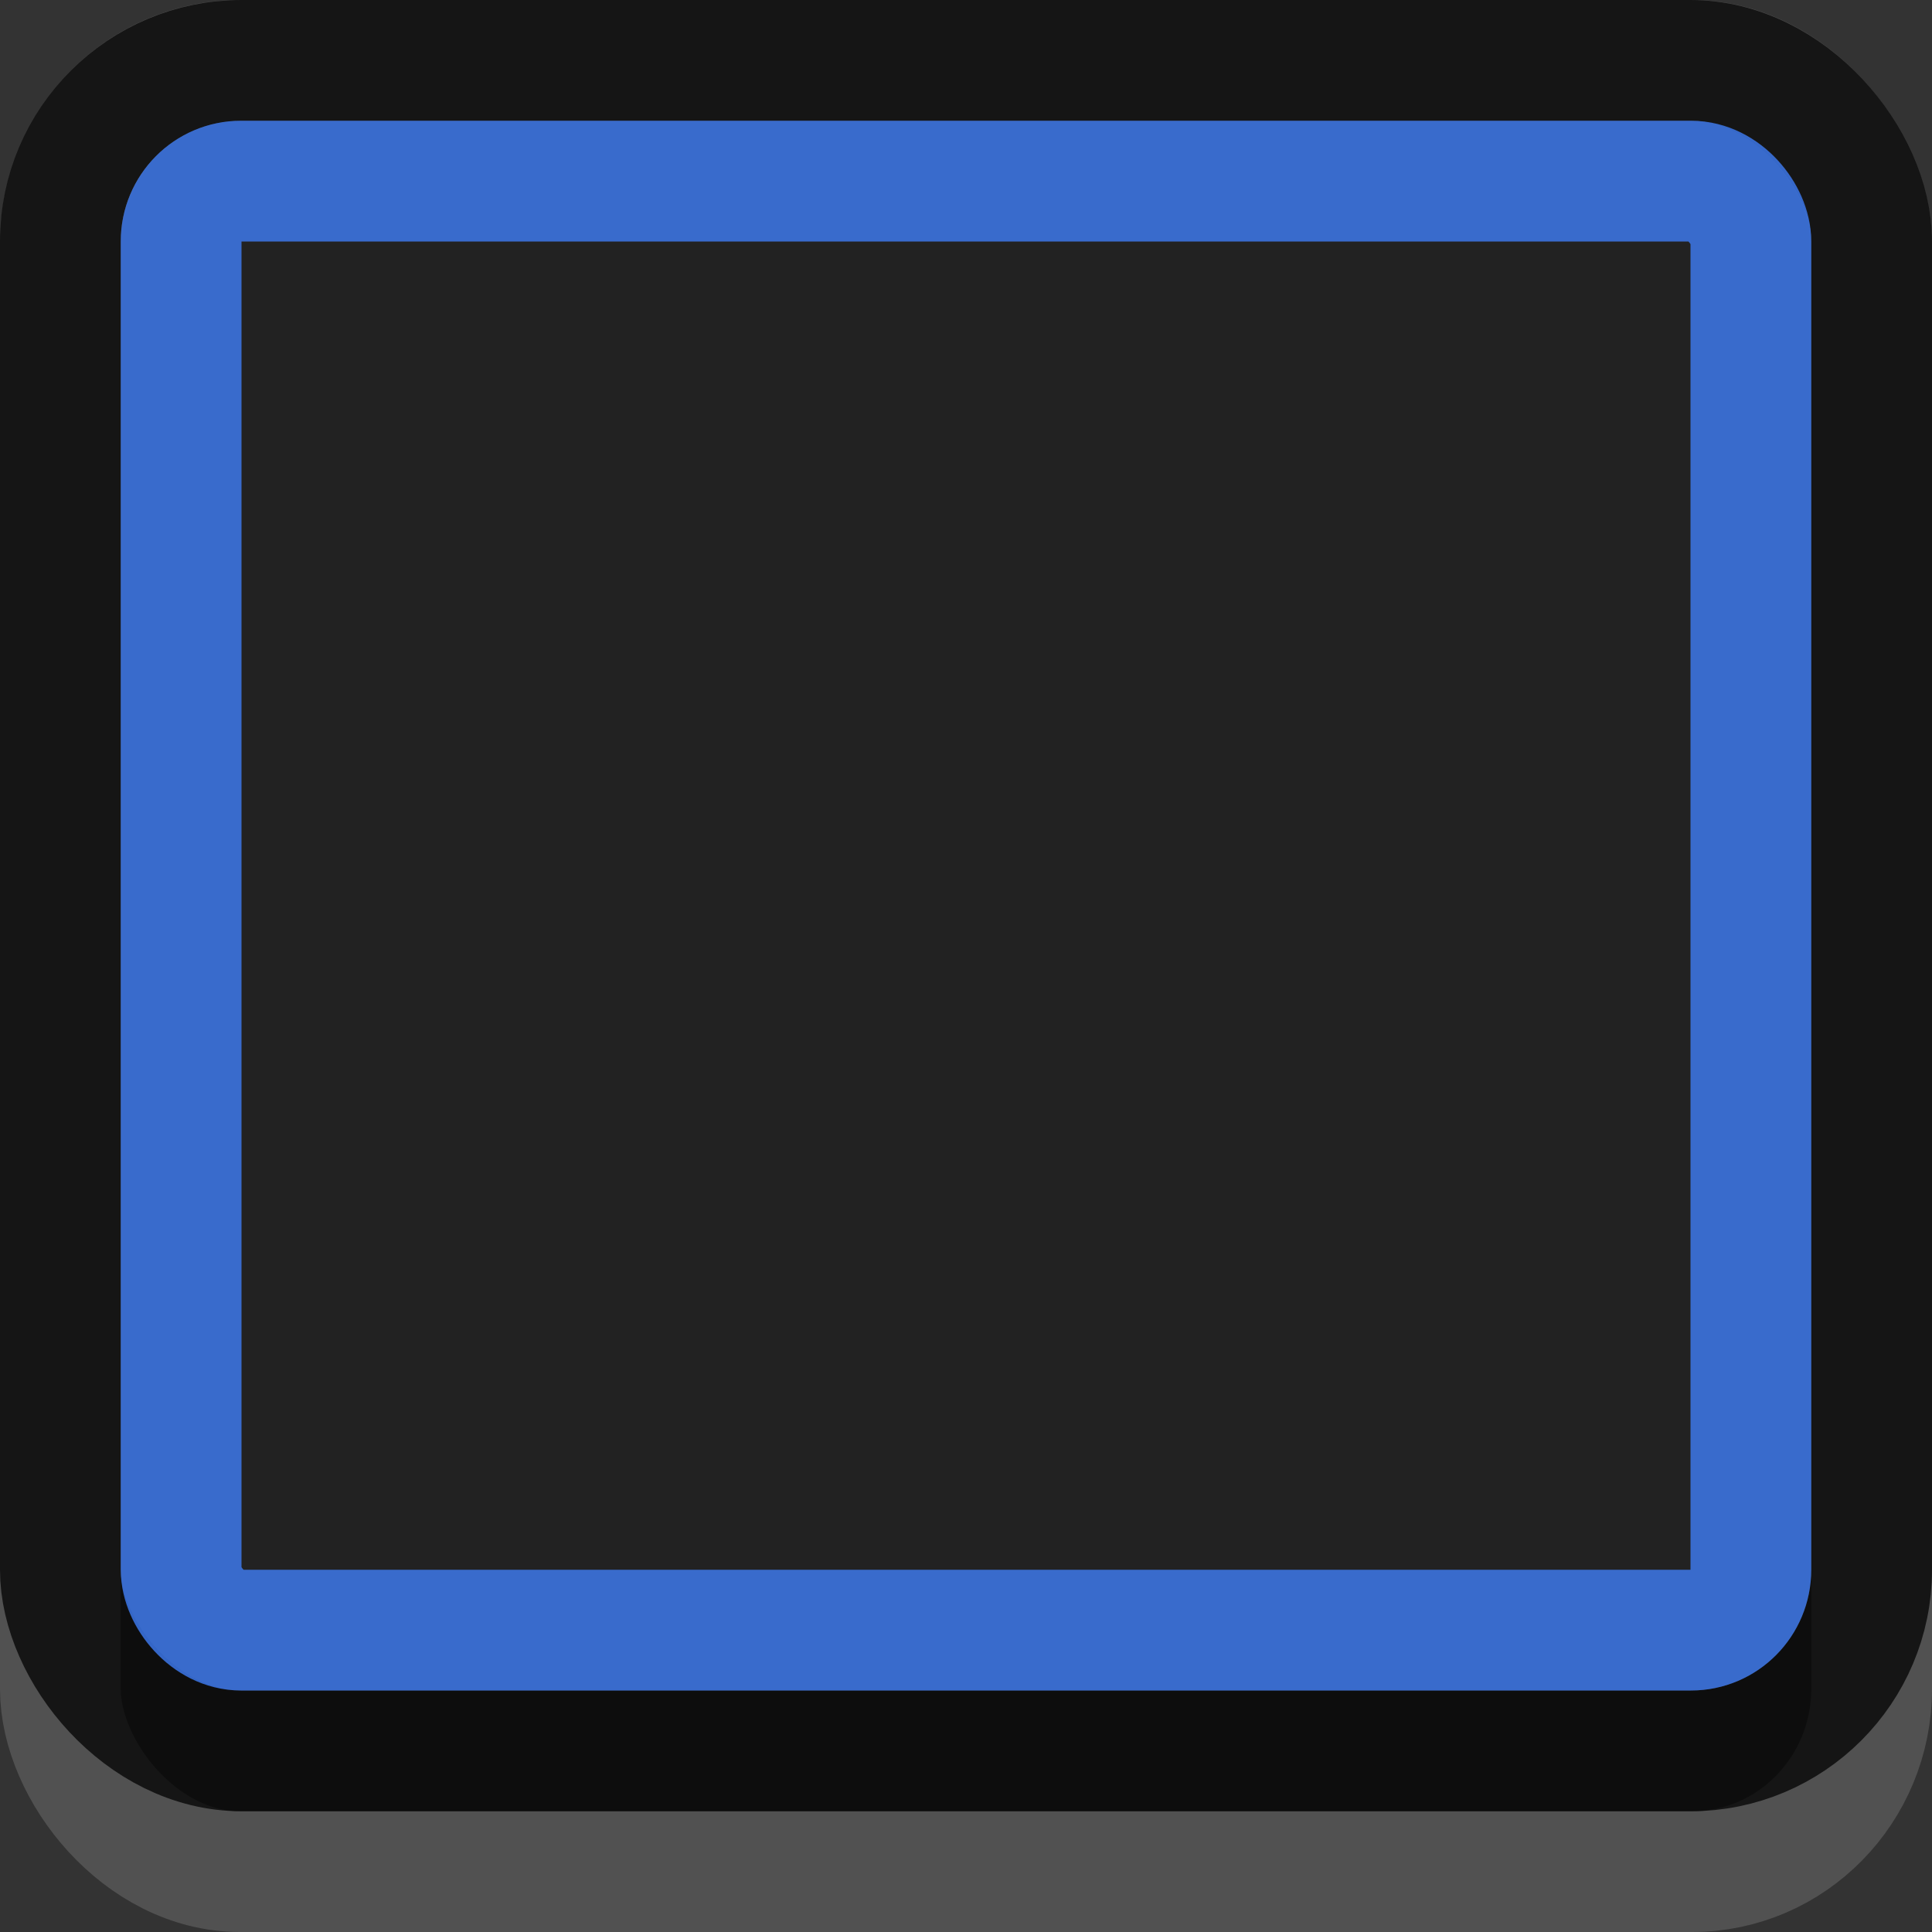 <?xml version="1.0" encoding="UTF-8" standalone="no"?>
<!-- Created with Inkscape (http://www.inkscape.org/) -->

<svg
   xmlns:dc="http://purl.org/dc/elements/1.1/"
   xmlns:cc="http://creativecommons.org/ns#"
   xmlns:rdf="http://www.w3.org/1999/02/22-rdf-syntax-ns#"
   xmlns:svg="http://www.w3.org/2000/svg"
   xmlns="http://www.w3.org/2000/svg"
   xmlns:sodipodi="http://sodipodi.sourceforge.net/DTD/sodipodi-0.dtd"
   xmlns:inkscape="http://www.inkscape.org/namespaces/inkscape"
   width="16"
   height="16"
   id="svg33222"
   version="1.1"
   inkscape:version="0.48.5 r10040"
   sodipodi:docname="entry-border-focused.svg"
   inkscape:export-filename="/home/steffen/.local/share/themes/neu2/gtk-3.0/borders/dark/generic-border-focused@2.png"
   inkscape:export-xdpi="180"
   inkscape:export-ydpi="180">
  <rect width="100%" height="100%" fill="#333333" stroke="none"/>
  <defs
     id="defs33224" />
  <sodipodi:namedview
     id="base"
     pagecolor="#eaeaea"
     bordercolor="#666666"
     borderopacity="1.0"
     inkscape:pageopacity="0"
     inkscape:pageshadow="2"
     inkscape:zoom="16"
     inkscape:cx="-0.292537"
     inkscape:cy="4.9827311"
     inkscape:current-layer="layer1"
     showgrid="true"
     inkscape:grid-bbox="true"
     inkscape:document-units="px"
     inkscape:window-width="1118"
     inkscape:window-height="650"
     inkscape:window-x="221"
     inkscape:window-y="72"
     inkscape:window-maximized="0"
     inkscape:snap-nodes="false"
     inkscape:snap-bbox="true"
     inkscape:showpageshadow="false"
     showborder="true"
     fit-margin-top="0"
     fit-margin-left="0"
     fit-margin-right="0"
     fit-margin-bottom="0">
    <inkscape:grid
       type="xygrid"
       id="grid2992"
       empspacing="5"
       visible="true"
       enabled="true"
       snapvisiblegridlinesonly="true"
       originx="-1px"
       originy="-1px" />
  </sodipodi:namedview>
  <g
     id="layer1"
     inkscape:label="Layer 1"
     inkscape:groupmode="layer"
     transform="translate(-1,1)">
    <rect
       style="opacity:0.33;fill:#000000;fill-opacity:1;stroke:#000000;stroke-width:0;stroke-linejoin:round;stroke-miterlimit:4;stroke-opacity:1;stroke-dasharray:none;stroke-dashoffset:0"
       id="rect3002"
       width="14"
       height="13"
       x="2"
       y="0"
       rx="1.004"
       ry="1.002" />
    <g
       inkscape:label="Layer 1"
       id="generic-border-focused-dark">
      <rect
         ry="1.513"
         rx="1.487"
         y="-0.5"
         x="1.5"
         height="15"
         width="15"
         id="rect3779-69"
         style="opacity:0.15;fill:none;stroke:#ffffff;stroke-width:1;stroke-miterlimit:4;stroke-opacity:1;stroke-dasharray:none" />
      <rect
         style="color:#000000;fill:none;stroke:#000000;stroke-width:1;stroke-miterlimit:4;stroke-opacity:0.745;stroke-dasharray:none;marker:none;visibility:visible;display:inline;overflow:visible;enable-background:accumulate"
         id="rect17861-2-1"
         width="15"
         height="14"
         x="1.5"
         y="-0.5"
         rx="1.5"
         ry="1.5" />
      <rect
         style="color:#000000;fill:none;stroke:#4080fb;stroke-width:1;stroke-miterlimit:4;stroke-opacity:0.784;stroke-dasharray:none;marker:none;visibility:visible;display:inline;overflow:visible;enable-background:accumulate"
         id="rect17861-6-86"
         width="13"
         height="12"
         x="2.5"
         y="0.5"
         rx="0.495"
         ry="0.5" />
    </g>
  </g>
</svg>
